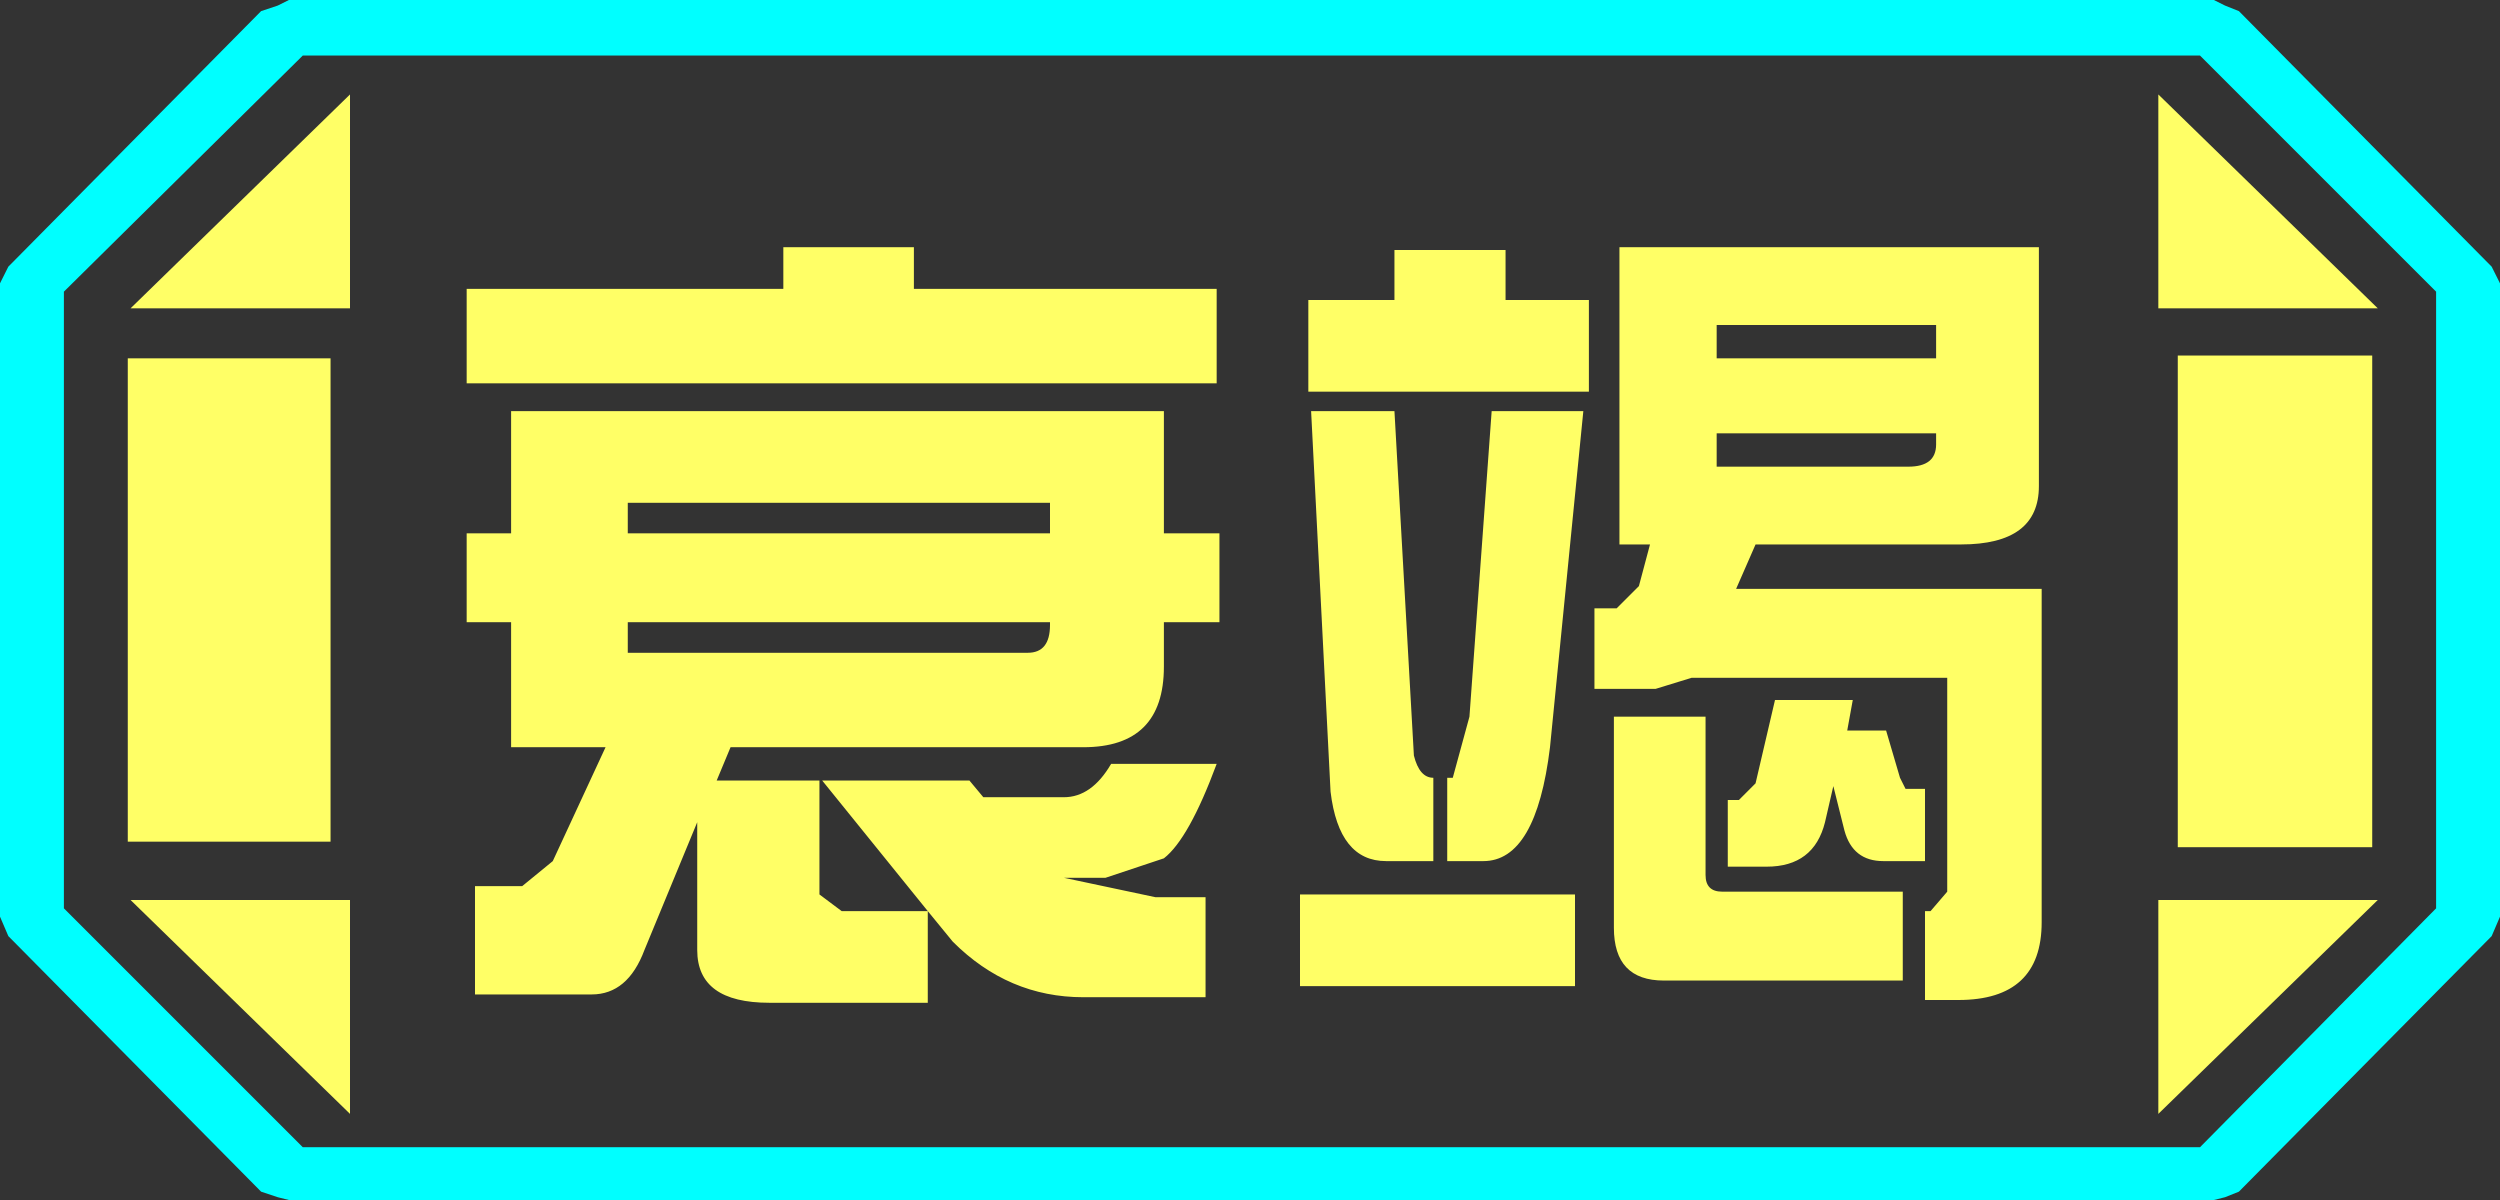 <?xml version="1.0" encoding="UTF-8" standalone="no"?>
<svg xmlns:ffdec="https://www.free-decompiler.com/flash" xmlns:xlink="http://www.w3.org/1999/xlink" ffdec:objectType="frame" height="21.6px" width="45.0px" xmlns="http://www.w3.org/2000/svg">
  <rect width="100%" height="100%" fill="#333333" stroke="none"/>
  <g transform="matrix(1.0, 0.0, 0.0, 1.0, 0.0, 0.0)">
    <use ffdec:characterId="1" height="21.6" transform="matrix(1.0, 0.0, 0.0, 1.0, 0.0, 0.0)" width="45.0" xlink:href="#shape0"/>
  </g>
  <defs>
    <g id="shape0" transform="matrix(1.0, 0.0, 0.0, 1.0, 0.0, 0.0)">
      <path d="M45.0 5.1 L45.0 16.5 44.85 16.85 40.3 21.45 40.05 21.55 39.85 21.6 5.2 21.6 5.0 21.55 4.7 21.45 0.15 16.85 0.0 16.5 0.0 5.1 0.15 4.8 4.7 0.2 5.0 0.1 5.2 0.0 39.85 0.0 40.05 0.1 40.3 0.2 44.85 4.8 45.0 5.1 M43.85 16.35 L43.85 5.25 39.6 1.0 5.45 1.0 1.15 5.25 1.15 16.35 5.45 20.65 39.6 20.65 43.85 16.35" fill="#00ffff" fill-rule="evenodd" stroke="none"/>
      <path d="M42.7 6.4 L42.7 15.25 39.2 15.25 39.2 6.4 42.7 6.4 M38.85 1.7 L42.8 5.55 38.85 5.55 38.85 1.7 M6.3 1.7 L6.3 5.55 2.35 5.55 6.3 1.7 M38.85 20.05 L38.85 16.2 42.8 16.2 38.85 20.05 M5.95 6.45 L5.95 15.15 2.3 15.15 2.3 6.45 5.95 6.45 M6.3 20.05 L2.35 16.2 6.3 16.2 6.3 20.05" fill="#ffff66" fill-rule="evenodd" stroke="none"/>
      <path d="M43.85 16.35 L39.6 20.65 5.45 20.65 1.15 16.35 1.15 5.25 5.45 1.0 39.6 1.0 43.85 5.25 43.85 16.35 M42.7 6.4 L39.2 6.4 39.2 15.25 42.7 15.25 42.7 6.4 M38.85 1.7 L38.85 5.55 42.8 5.55 38.85 1.7 M38.85 20.05 L42.8 16.2 38.85 16.2 38.85 20.05 M6.3 1.7 L2.35 5.55 6.3 5.55 6.3 1.7 M6.3 20.05 L6.3 16.2 2.35 16.2 6.3 20.05 M5.95 6.45 L2.3 6.45 2.3 15.15 5.95 15.15 5.95 6.45" fill="#ffff66" fill-opacity="0.0" fill-rule="evenodd" stroke="none"/>
      <path d="M30.9 5.85 L30.9 6.45 34.85 6.45 34.85 5.85 30.9 5.85 M34.85 7.8 L30.9 7.8 30.9 8.4 34.35 8.4 Q34.85 8.4 34.85 8.0 L34.85 7.8 M31.25 10.6 L36.75 10.6 36.75 16.6 Q36.75 18.0 35.25 18.0 L34.65 18.0 34.65 16.4 34.75 16.4 35.05 16.05 35.05 12.2 30.45 12.2 29.8 12.4 28.7 12.4 28.7 10.95 29.1 10.95 29.5 10.55 29.7 9.8 29.15 9.8 29.15 4.45 36.7 4.45 36.7 8.75 Q36.7 9.8 35.3 9.8 L31.6 9.8 31.25 10.6 M27.1 5.4 L28.6 5.4 28.6 7.05 23.55 7.05 23.55 5.4 25.1 5.4 25.1 4.5 27.1 4.5 27.1 5.4 M25.1 7.4 L25.45 13.6 Q25.55 14.0 25.8 14.0 L25.8 15.5 24.95 15.5 Q24.1 15.5 23.95 14.25 L23.6 7.4 25.1 7.4 M20.95 12.0 Q20.95 13.45 19.5 13.45 L13.15 13.45 12.9 14.05 14.75 14.05 14.75 16.1 15.15 16.4 16.7 16.4 14.8 14.05 17.45 14.05 17.7 14.35 19.15 14.35 Q19.65 14.35 20.0 13.75 L21.9 13.75 Q21.4 15.1 20.95 15.45 L19.9 15.8 19.15 15.8 20.8 16.15 21.7 16.15 21.7 17.95 19.5 17.95 Q18.15 17.95 17.15 16.95 L16.7 16.4 16.7 18.05 13.85 18.05 Q12.55 18.05 12.55 17.1 L12.55 14.8 11.6 17.1 Q11.3 17.9 10.65 17.9 L8.55 17.9 8.55 15.95 9.4 15.95 9.95 15.5 10.9 13.45 9.2 13.45 9.2 11.2 8.4 11.2 8.4 9.6 9.2 9.6 9.2 7.4 20.95 7.4 20.95 9.6 21.95 9.6 21.95 11.2 20.95 11.2 20.95 12.0 M28.5 7.4 L27.9 13.45 Q27.65 15.5 26.7 15.5 L26.05 15.5 26.05 14.0 26.15 14.0 26.45 12.9 26.85 7.4 28.5 7.4 M21.9 6.9 L8.4 6.9 8.4 5.2 14.1 5.2 14.1 4.45 16.45 4.45 16.45 5.2 21.9 5.2 21.9 6.9 M28.35 17.75 L23.4 17.75 23.4 16.1 28.35 16.1 28.35 17.75 M29.05 16.7 L29.05 12.9 30.7 12.9 30.7 15.75 Q30.7 16.05 31.0 16.05 L34.25 16.05 34.25 17.65 29.95 17.65 Q29.05 17.65 29.05 16.7 M33.0 14.15 L32.85 14.8 Q32.65 15.6 31.8 15.6 L31.1 15.6 31.1 14.4 31.3 14.4 31.6 14.1 31.95 12.6 33.35 12.6 33.25 13.15 33.95 13.15 34.2 14.0 34.3 14.2 34.65 14.2 34.65 15.5 33.9 15.5 Q33.35 15.5 33.2 14.95 L33.0 14.15 M11.3 9.6 L18.9 9.6 18.9 9.05 11.3 9.05 11.3 9.6 M11.3 11.75 L18.5 11.75 Q18.9 11.75 18.9 11.25 L18.9 11.2 11.3 11.2 11.3 11.75" fill="#ffff66" fill-rule="evenodd" stroke="none"/>
    </g>
  </defs>
</svg>
